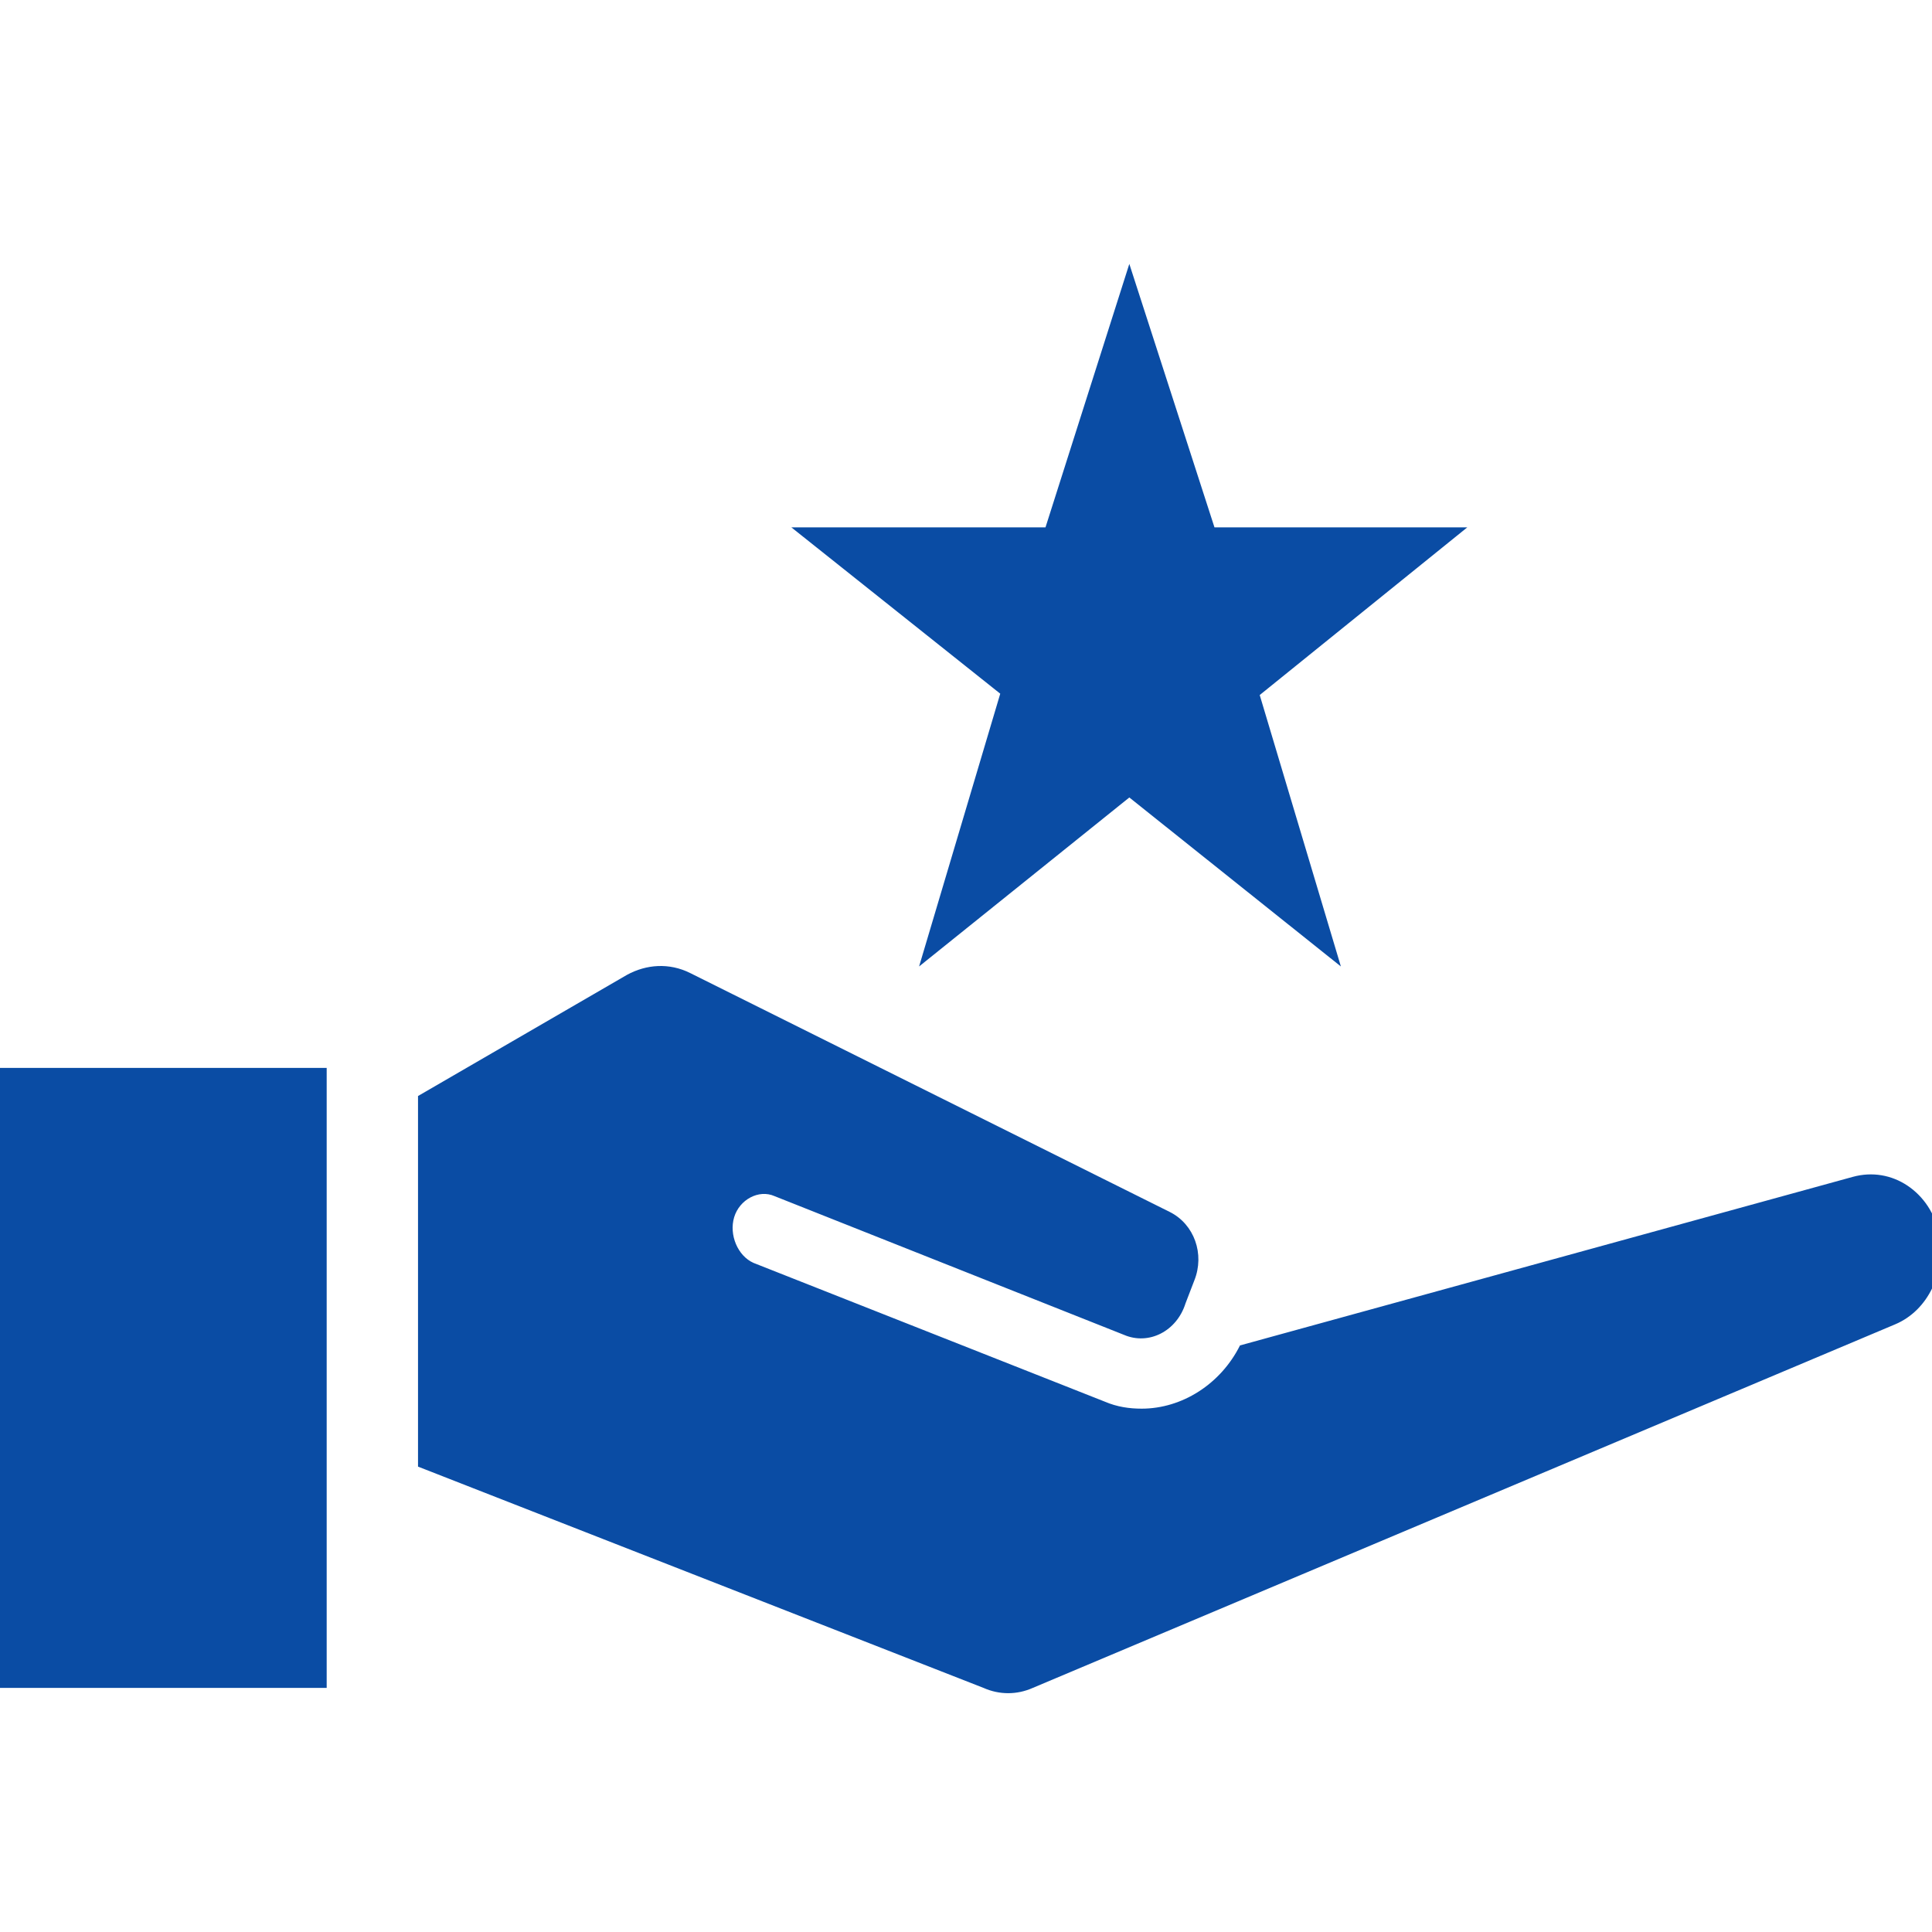 <?xml version="1.0" encoding="UTF-8"?>
<svg width="110px" height="110px" viewBox="0 0 110 110" version="1.1" xmlns="http://www.w3.org/2000/svg" xmlns:xlink="http://www.w3.org/1999/xlink">
    <title>4_regulatory@svg</title>
    <g id="4_regulatory" stroke="none" stroke-width="1" fill="none" fill-rule="evenodd">
        <path d="M39.3,55.403 L66.6,69.003 C68,69.703 68.6,71.403 68,72.903 L67.5,74.203 C67,75.803 65.4,76.603 64,76.003 L44.1,68.103 C43.2,67.703 42.1,68.303 41.8,69.303 C41.5,70.303 42,71.503 42.9,71.903 L62.9,79.803 C63.6,80.103 64.3,80.203 65,80.203 C67.3,80.203 69.5,78.803 70.6,76.603 L105.5,67.003 C106.6,66.703 107.7,66.903 108.6,67.503 C109.5,68.103 110.2,69.103 110.4,70.303 C110.8,72.403 109.8,74.603 107.9,75.403 L58.8,96.103 C57.9,96.503 56.9,96.503 56,96.103 L23.8,83.503 L23.8,62.403 L35.7,55.503 C36.8,54.903 38.1,54.803 39.3,55.403 Z M18.6,60.803 L18.6,96.103 L-3.55271368e-13,96.103 L-3.55271368e-13,60.803 L18.6,60.803 Z M64.299,15.026 L69.147,30.026 L83.541,30.026 L71.723,39.572 L76.344,55.026 L64.299,45.405 L52.329,55.026 L56.95,39.496 L45.057,30.026 L59.526,30.026 L64.299,15.026 Z" id="Combined-Shape" fill="#0A4CA4" fill-rule="nonzero"></path>
    </g>
</svg>